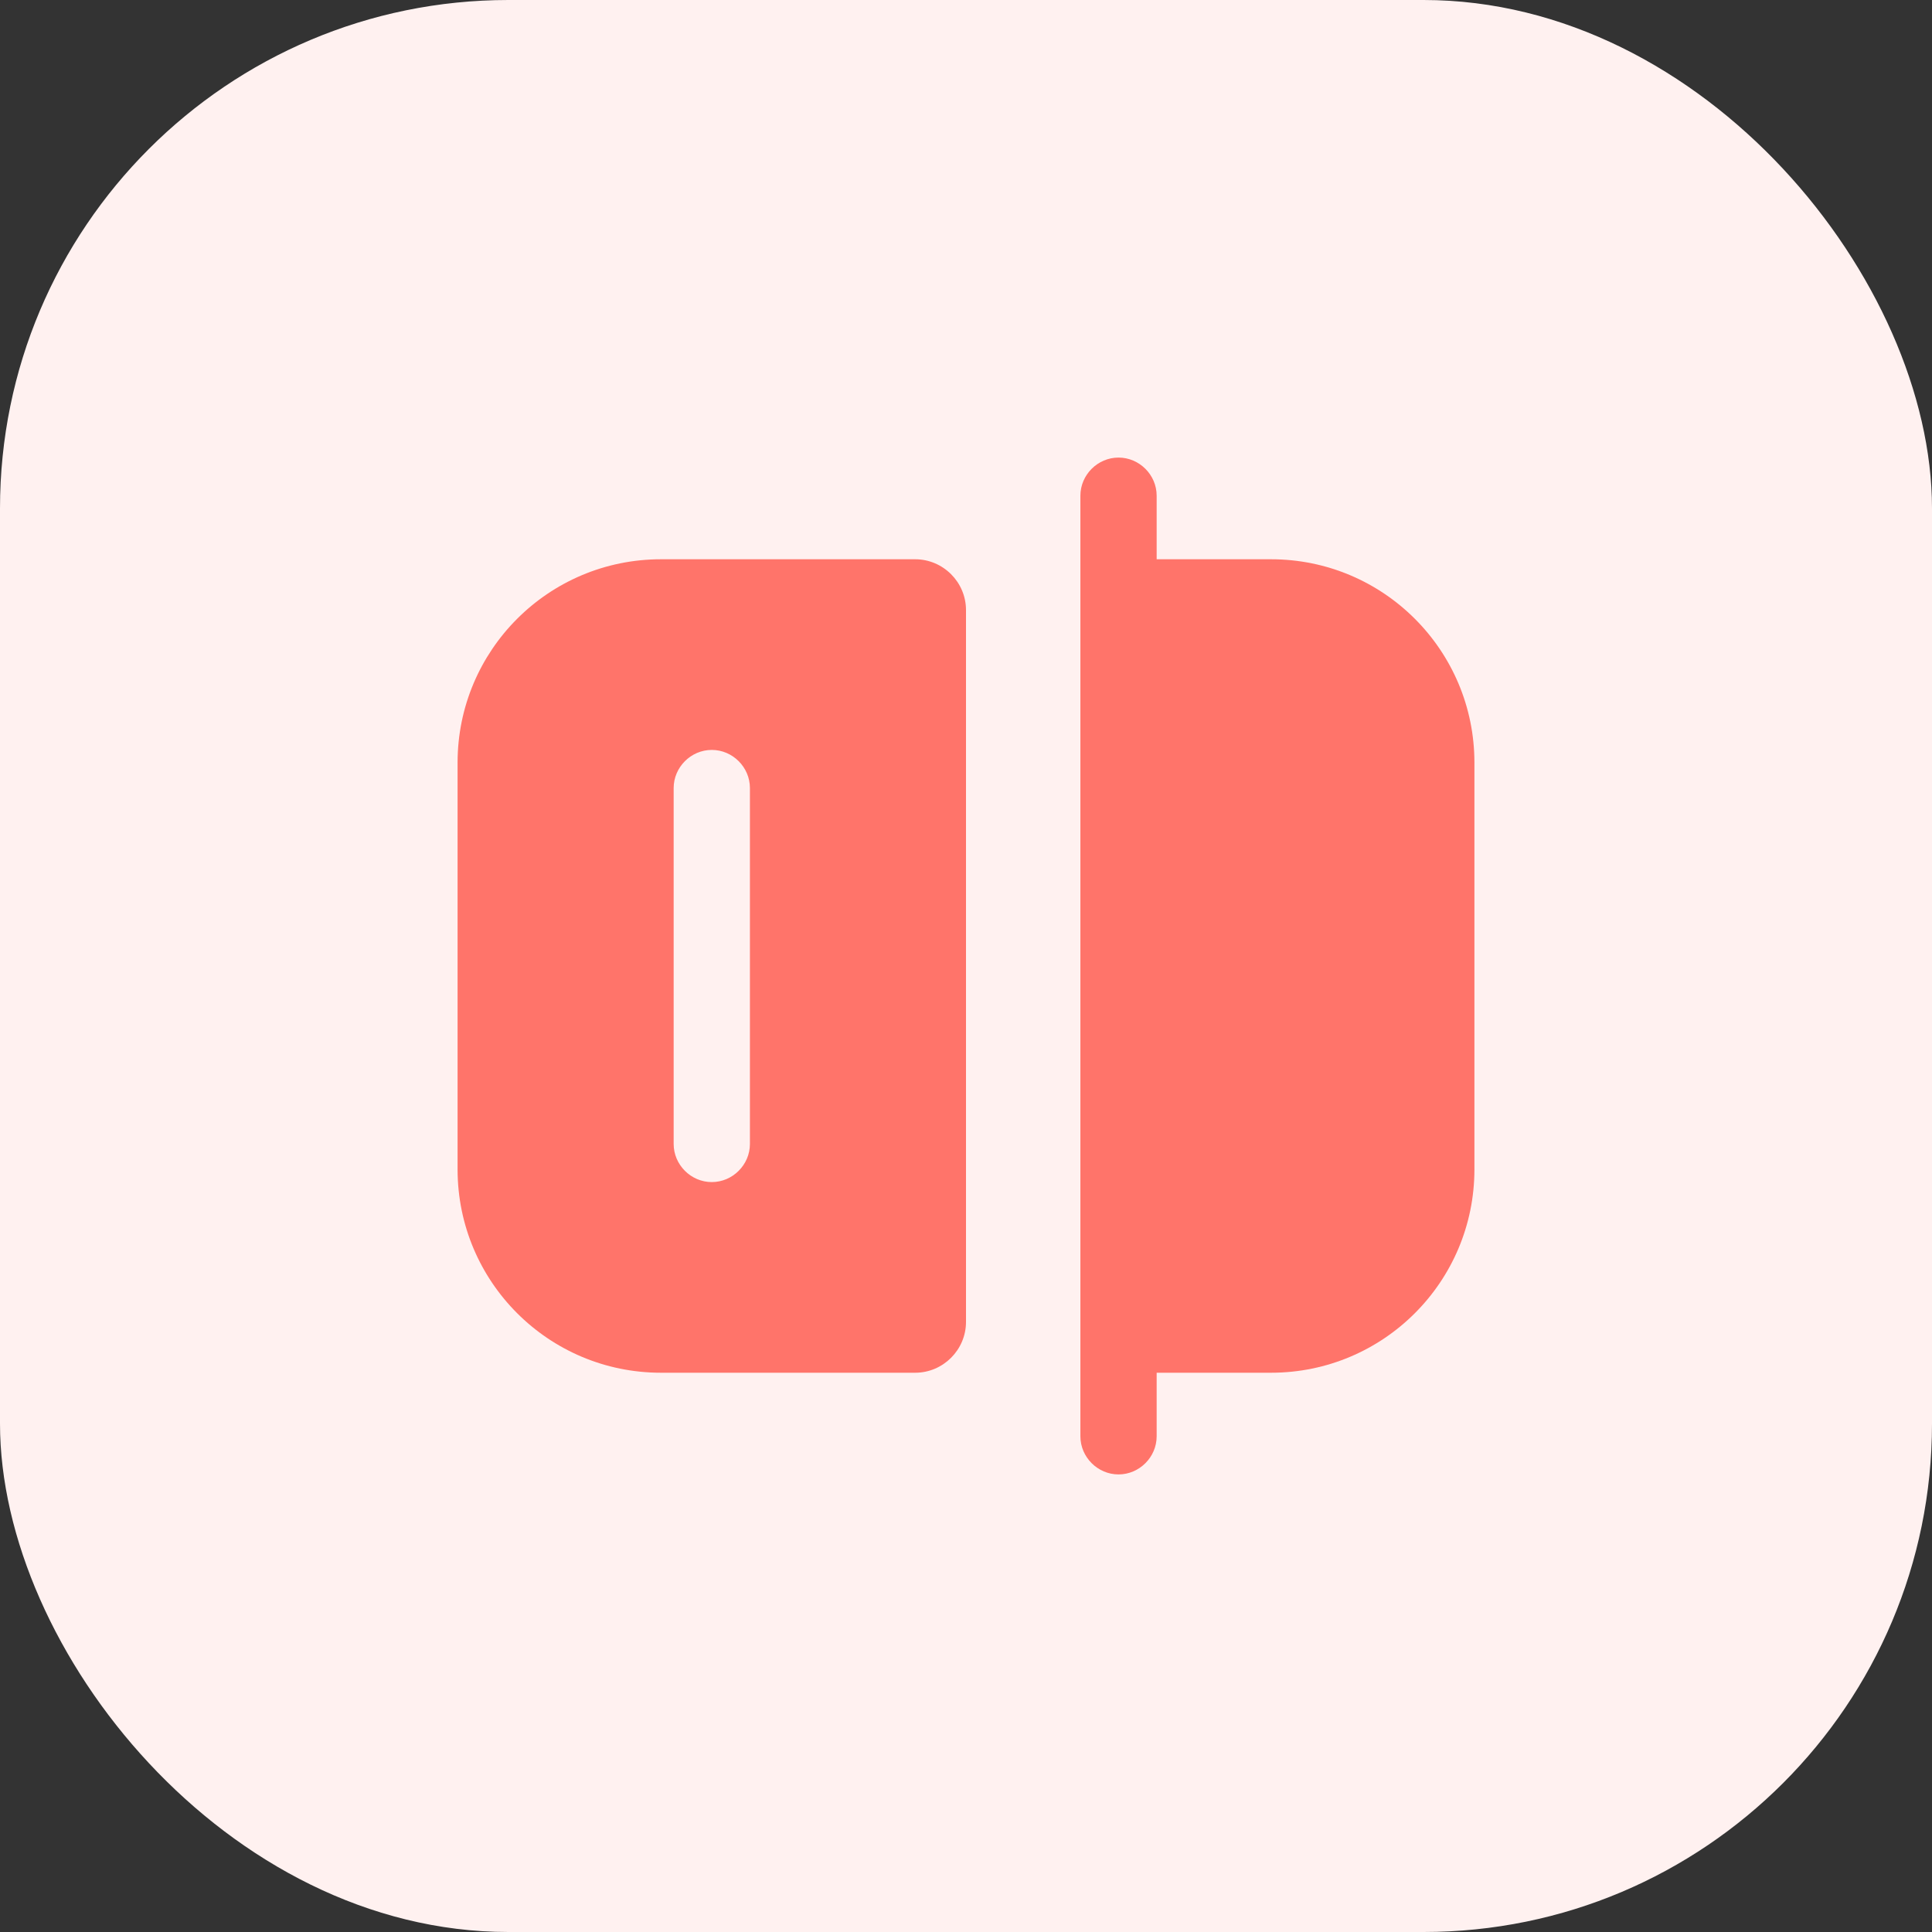 <svg width="38" height="38" viewBox="0 0 38 38" fill="none" xmlns="http://www.w3.org/2000/svg">
<rect x="0" y="0" width="38" height="38" fill="#333333" stroke="none"/>
<rect width="38" height="38" rx="10" fill="#FFF1F0"/>
<path d="M22 29C21.59 29 21.25 28.66 21.25 28.25V9.75C21.25 9.34 21.59 9 22 9C22.41 9 22.75 9.34 22.75 9.75V28.25C22.75 28.66 22.41 29 22 29Z" fill="#FF746A"/>
<path d="M25 27H22V11H25C27.21 11 29 12.79 29 15V23C29 25.21 27.21 27 25 27Z" fill="#FF746A"/>
<path d="M13 11C10.79 11 9 12.79 9 15V23C9 25.21 10.79 27 13 27H18C18.55 27 19 26.55 19 26V12C19 11.45 18.55 11 18 11H13ZM14.75 22.5C14.75 22.91 14.41 23.25 14 23.25C13.59 23.25 13.25 22.91 13.25 22.5V15.5C13.25 15.09 13.59 14.75 14 14.75C14.41 14.75 14.75 15.09 14.75 15.5V22.5Z" fill="#FF746A"/>
</svg>
